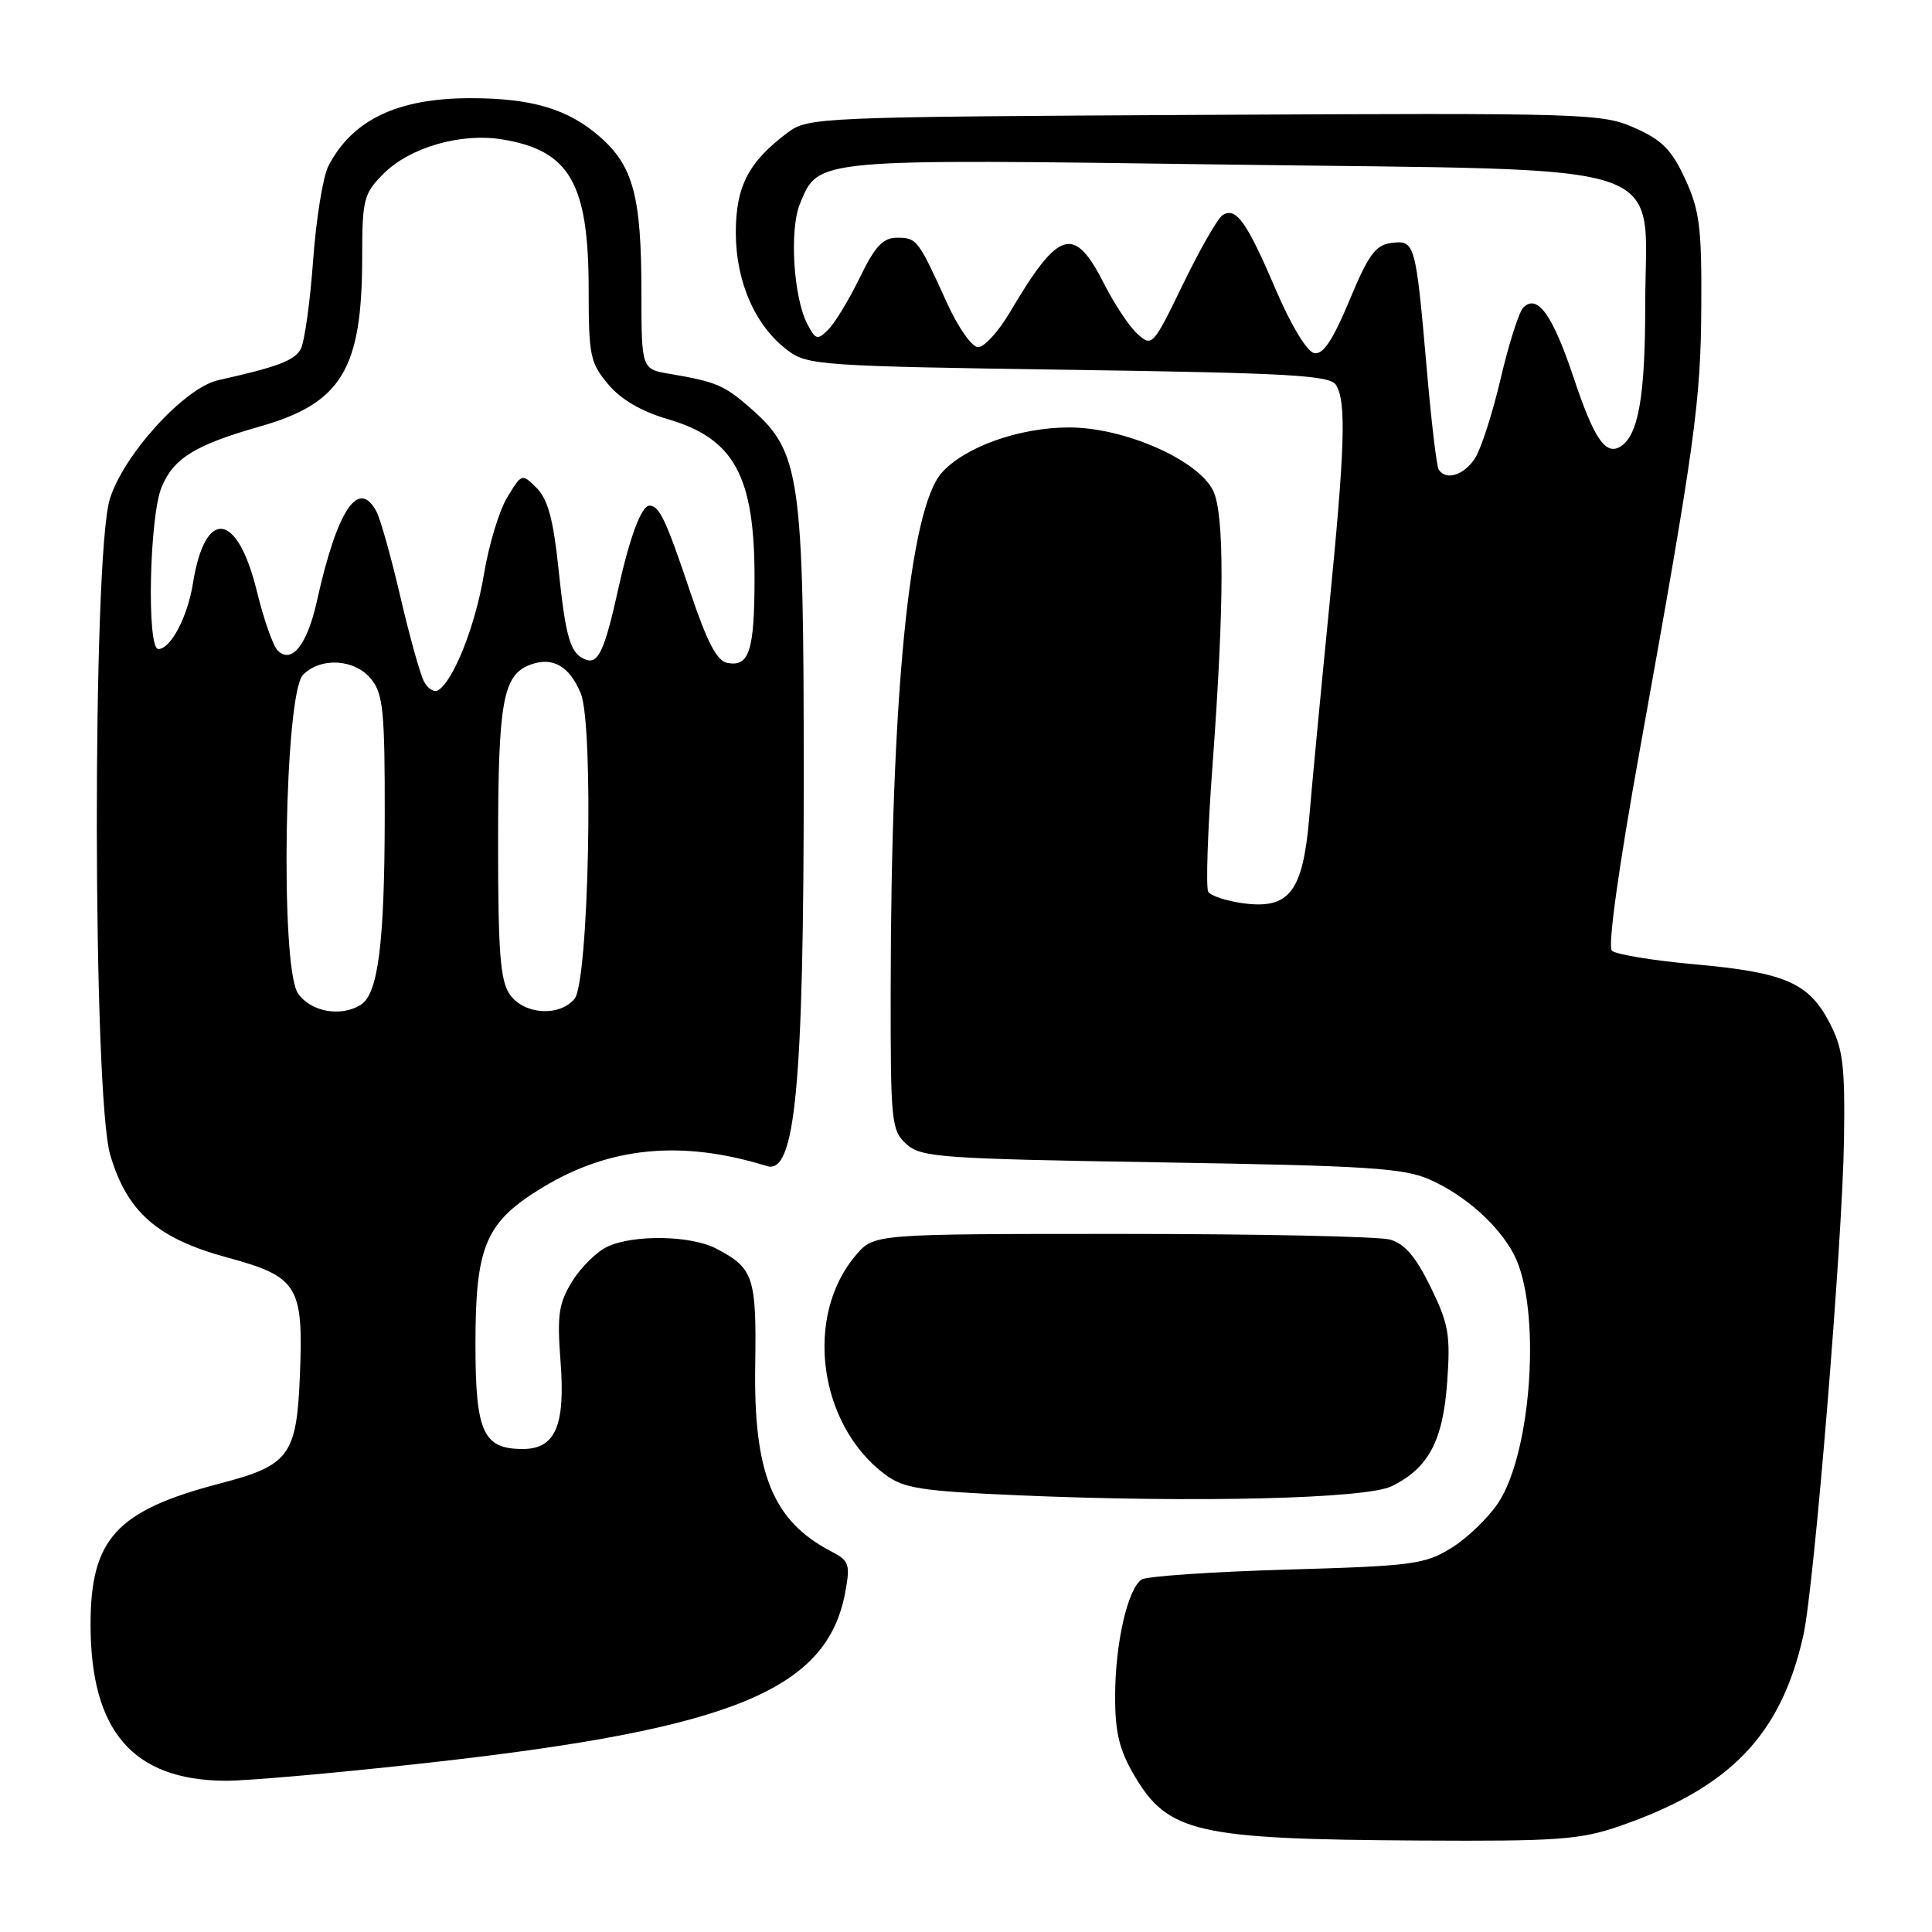 <?xml version="1.0" encoding="UTF-8" standalone="no"?>
<!DOCTYPE svg PUBLIC "-//W3C//DTD SVG 1.1//EN" "http://www.w3.org/Graphics/SVG/1.1/DTD/svg11.dtd" >
<svg xmlns="http://www.w3.org/2000/svg" xmlns:xlink="http://www.w3.org/1999/xlink" version="1.1" viewBox="0 0 256 256">
 <g >
 <path fill="currentColor"
d=" M 214.51 242.00 C 229.22 236.94 235.99 229.93 238.95 216.71 C 240.39 210.28 244.14 164.54 244.34 151.00 C 244.48 141.09 244.21 138.95 242.42 135.50 C 239.66 130.21 236.51 128.85 224.52 127.77 C 219.01 127.28 214.09 126.46 213.58 125.97 C 213.02 125.41 214.47 114.97 217.30 99.28 C 224.61 58.70 225.37 53.26 225.43 40.50 C 225.49 30.14 225.20 27.84 223.29 23.71 C 221.50 19.84 220.22 18.54 216.59 16.94 C 212.26 15.02 210.13 14.96 159.62 15.22 C 108.40 15.49 107.08 15.55 104.38 17.56 C 99.19 21.44 97.50 24.69 97.50 30.82 C 97.50 37.36 100.09 43.23 104.39 46.44 C 107.01 48.40 108.80 48.52 141.61 49.00 C 170.78 49.42 176.22 49.73 177.02 51.00 C 178.42 53.21 178.22 59.34 176.07 81.03 C 175.01 91.74 173.84 104.03 173.48 108.34 C 172.64 118.16 170.84 120.51 164.74 119.69 C 162.52 119.39 160.44 118.71 160.10 118.17 C 159.77 117.63 160.02 110.06 160.67 101.34 C 162.23 80.16 162.26 68.08 160.74 65.00 C 158.71 60.90 148.92 56.62 141.62 56.64 C 135.03 56.65 127.81 59.23 124.78 62.65 C 120.50 67.48 118.06 92.17 118.02 131.10 C 118.00 148.73 118.11 149.79 120.10 151.60 C 122.05 153.36 124.55 153.54 153.85 154.02 C 181.34 154.47 186.03 154.77 189.50 156.32 C 194.15 158.39 198.58 162.35 200.60 166.22 C 204.24 173.19 203.03 192.29 198.53 199.13 C 197.21 201.12 194.42 203.81 192.32 205.11 C 188.79 207.29 187.19 207.50 170.50 207.98 C 160.60 208.27 151.95 208.86 151.28 209.29 C 149.43 210.49 147.77 217.75 147.76 224.70 C 147.75 229.55 148.30 231.84 150.29 235.24 C 154.76 242.85 158.52 243.71 188.09 243.88 C 206.29 243.99 209.36 243.77 214.51 242.00 Z  M 57.33 233.51 C 97.18 229.04 109.64 223.89 112.01 210.93 C 112.68 207.27 112.52 206.80 110.12 205.56 C 102.41 201.54 99.84 195.24 100.07 180.90 C 100.25 169.18 99.86 168.02 94.87 165.43 C 91.52 163.70 84.05 163.56 80.52 165.17 C 79.11 165.82 77.00 167.88 75.84 169.76 C 74.02 172.70 73.80 174.20 74.28 180.49 C 74.92 188.92 73.58 192.00 69.27 192.00 C 64.01 192.00 63.00 189.77 63.00 178.08 C 63.00 165.05 64.34 161.92 71.92 157.33 C 80.83 151.93 90.37 151.02 101.62 154.51 C 105.38 155.68 106.50 143.90 106.50 103.00 C 106.50 63.00 106.05 59.89 99.50 54.13 C 95.98 51.04 94.90 50.58 88.75 49.54 C 85.00 48.91 85.00 48.91 84.99 38.70 C 84.99 26.05 83.91 22.00 79.50 18.14 C 75.32 14.46 70.48 13.01 62.40 13.01 C 52.70 13.00 46.70 15.85 43.51 22.00 C 42.80 23.38 41.89 29.00 41.49 34.50 C 41.09 40.00 40.36 45.27 39.86 46.22 C 39.05 47.77 36.85 48.60 28.91 50.38 C 24.42 51.38 16.27 60.36 14.53 66.21 C 12.22 74.00 12.28 145.21 14.61 153.05 C 16.85 160.61 20.86 164.12 30.13 166.63 C 39.48 169.17 40.22 170.37 39.74 182.21 C 39.31 192.86 38.35 194.17 29.18 196.56 C 15.43 200.15 12.00 203.88 12.00 215.25 C 12.00 229.37 17.60 235.87 29.83 235.96 C 32.76 235.98 45.14 234.88 57.33 233.51 Z  M 184.41 196.93 C 189.29 194.53 191.20 190.94 191.76 183.12 C 192.21 176.89 191.95 175.41 189.56 170.53 C 187.60 166.52 186.12 164.79 184.18 164.25 C 182.70 163.84 166.72 163.50 148.66 163.50 C 115.83 163.50 115.83 163.50 113.45 166.27 C 106.50 174.34 108.43 188.81 117.32 195.41 C 119.77 197.22 122.10 197.58 134.82 198.13 C 158.30 199.15 181.02 198.60 184.41 196.93 Z  M 190.63 62.21 C 190.36 61.78 189.65 55.81 189.06 48.96 C 187.59 32.15 187.49 31.80 184.39 32.19 C 182.27 32.45 181.34 33.71 178.81 39.80 C 176.59 45.11 175.32 47.02 174.14 46.79 C 173.18 46.60 171.07 43.12 169.01 38.29 C 165.18 29.35 163.79 27.40 162.01 28.50 C 161.37 28.89 159.01 33.00 156.77 37.63 C 152.79 45.83 152.65 45.99 150.74 44.27 C 149.66 43.30 147.69 40.34 146.35 37.70 C 142.32 29.75 140.34 30.33 133.79 41.42 C 132.30 43.94 130.42 46.00 129.61 46.00 C 128.80 46.00 126.99 43.45 125.53 40.25 C 121.67 31.74 121.49 31.50 118.89 31.50 C 117.00 31.50 115.96 32.60 113.92 36.80 C 112.50 39.71 110.63 42.80 109.76 43.66 C 108.34 45.09 108.09 45.03 107.02 43.03 C 105.14 39.52 104.57 30.46 106.00 26.99 C 108.50 20.97 107.68 21.05 162.92 21.81 C 223.27 22.64 218.00 20.85 218.00 40.49 C 218.00 52.52 217.09 57.71 214.72 59.17 C 212.74 60.39 211.21 58.13 208.50 50.00 C 205.74 41.73 203.71 38.89 201.85 40.75 C 201.27 41.33 199.92 45.57 198.85 50.15 C 197.78 54.74 196.24 59.51 195.43 60.75 C 193.96 62.99 191.56 63.72 190.63 62.21 Z  M 39.46 131.58 C 37.10 127.97 37.69 91.87 40.16 89.41 C 42.54 87.03 47.03 87.32 49.19 89.99 C 50.77 91.94 51.00 94.25 50.98 108.36 C 50.95 125.03 50.10 131.68 47.82 133.13 C 45.16 134.82 41.09 134.06 39.46 131.58 Z  M 67.56 131.78 C 66.29 129.97 66.00 126.26 66.00 111.84 C 66.00 93.00 66.63 89.45 70.24 88.09 C 73.20 86.97 75.44 88.23 76.95 91.87 C 78.71 96.13 78.02 130.07 76.13 132.35 C 74.12 134.76 69.42 134.44 67.56 131.78 Z  M 56.17 90.28 C 55.66 89.30 54.25 84.24 53.04 79.03 C 51.83 73.83 50.41 68.77 49.88 67.78 C 47.49 63.30 44.67 67.55 41.98 79.70 C 40.70 85.45 38.64 88.04 36.79 86.19 C 36.18 85.58 34.94 82.05 34.04 78.36 C 31.46 67.78 27.18 67.23 25.57 77.27 C 24.86 81.74 22.62 86.00 20.98 86.00 C 19.42 86.00 19.79 68.45 21.42 64.53 C 23.02 60.70 25.86 58.95 34.51 56.49 C 45.25 53.42 47.98 48.90 47.99 34.17 C 48.00 26.36 48.18 25.67 50.84 23.00 C 54.30 19.54 61.02 17.59 66.46 18.46 C 75.48 19.90 78.00 24.25 78.00 38.39 C 78.00 47.10 78.20 48.09 80.59 50.92 C 82.28 52.94 85.00 54.52 88.46 55.53 C 97.30 58.10 100.01 63.09 99.98 76.72 C 99.97 86.24 99.27 88.39 96.38 87.84 C 95.00 87.59 93.70 85.10 91.48 78.50 C 88.26 68.90 87.36 67.00 86.06 67.00 C 85.00 67.00 83.46 71.11 81.93 78.00 C 80.13 86.17 79.27 88.04 77.61 87.40 C 75.55 86.61 74.97 84.64 73.97 75.07 C 73.32 68.84 72.57 66.13 71.12 64.67 C 69.16 62.72 69.14 62.72 67.22 65.89 C 66.15 67.63 64.76 72.24 64.12 76.12 C 63.00 82.87 60.11 90.19 58.06 91.46 C 57.53 91.79 56.68 91.26 56.17 90.28 Z "/>
</g>
</svg>